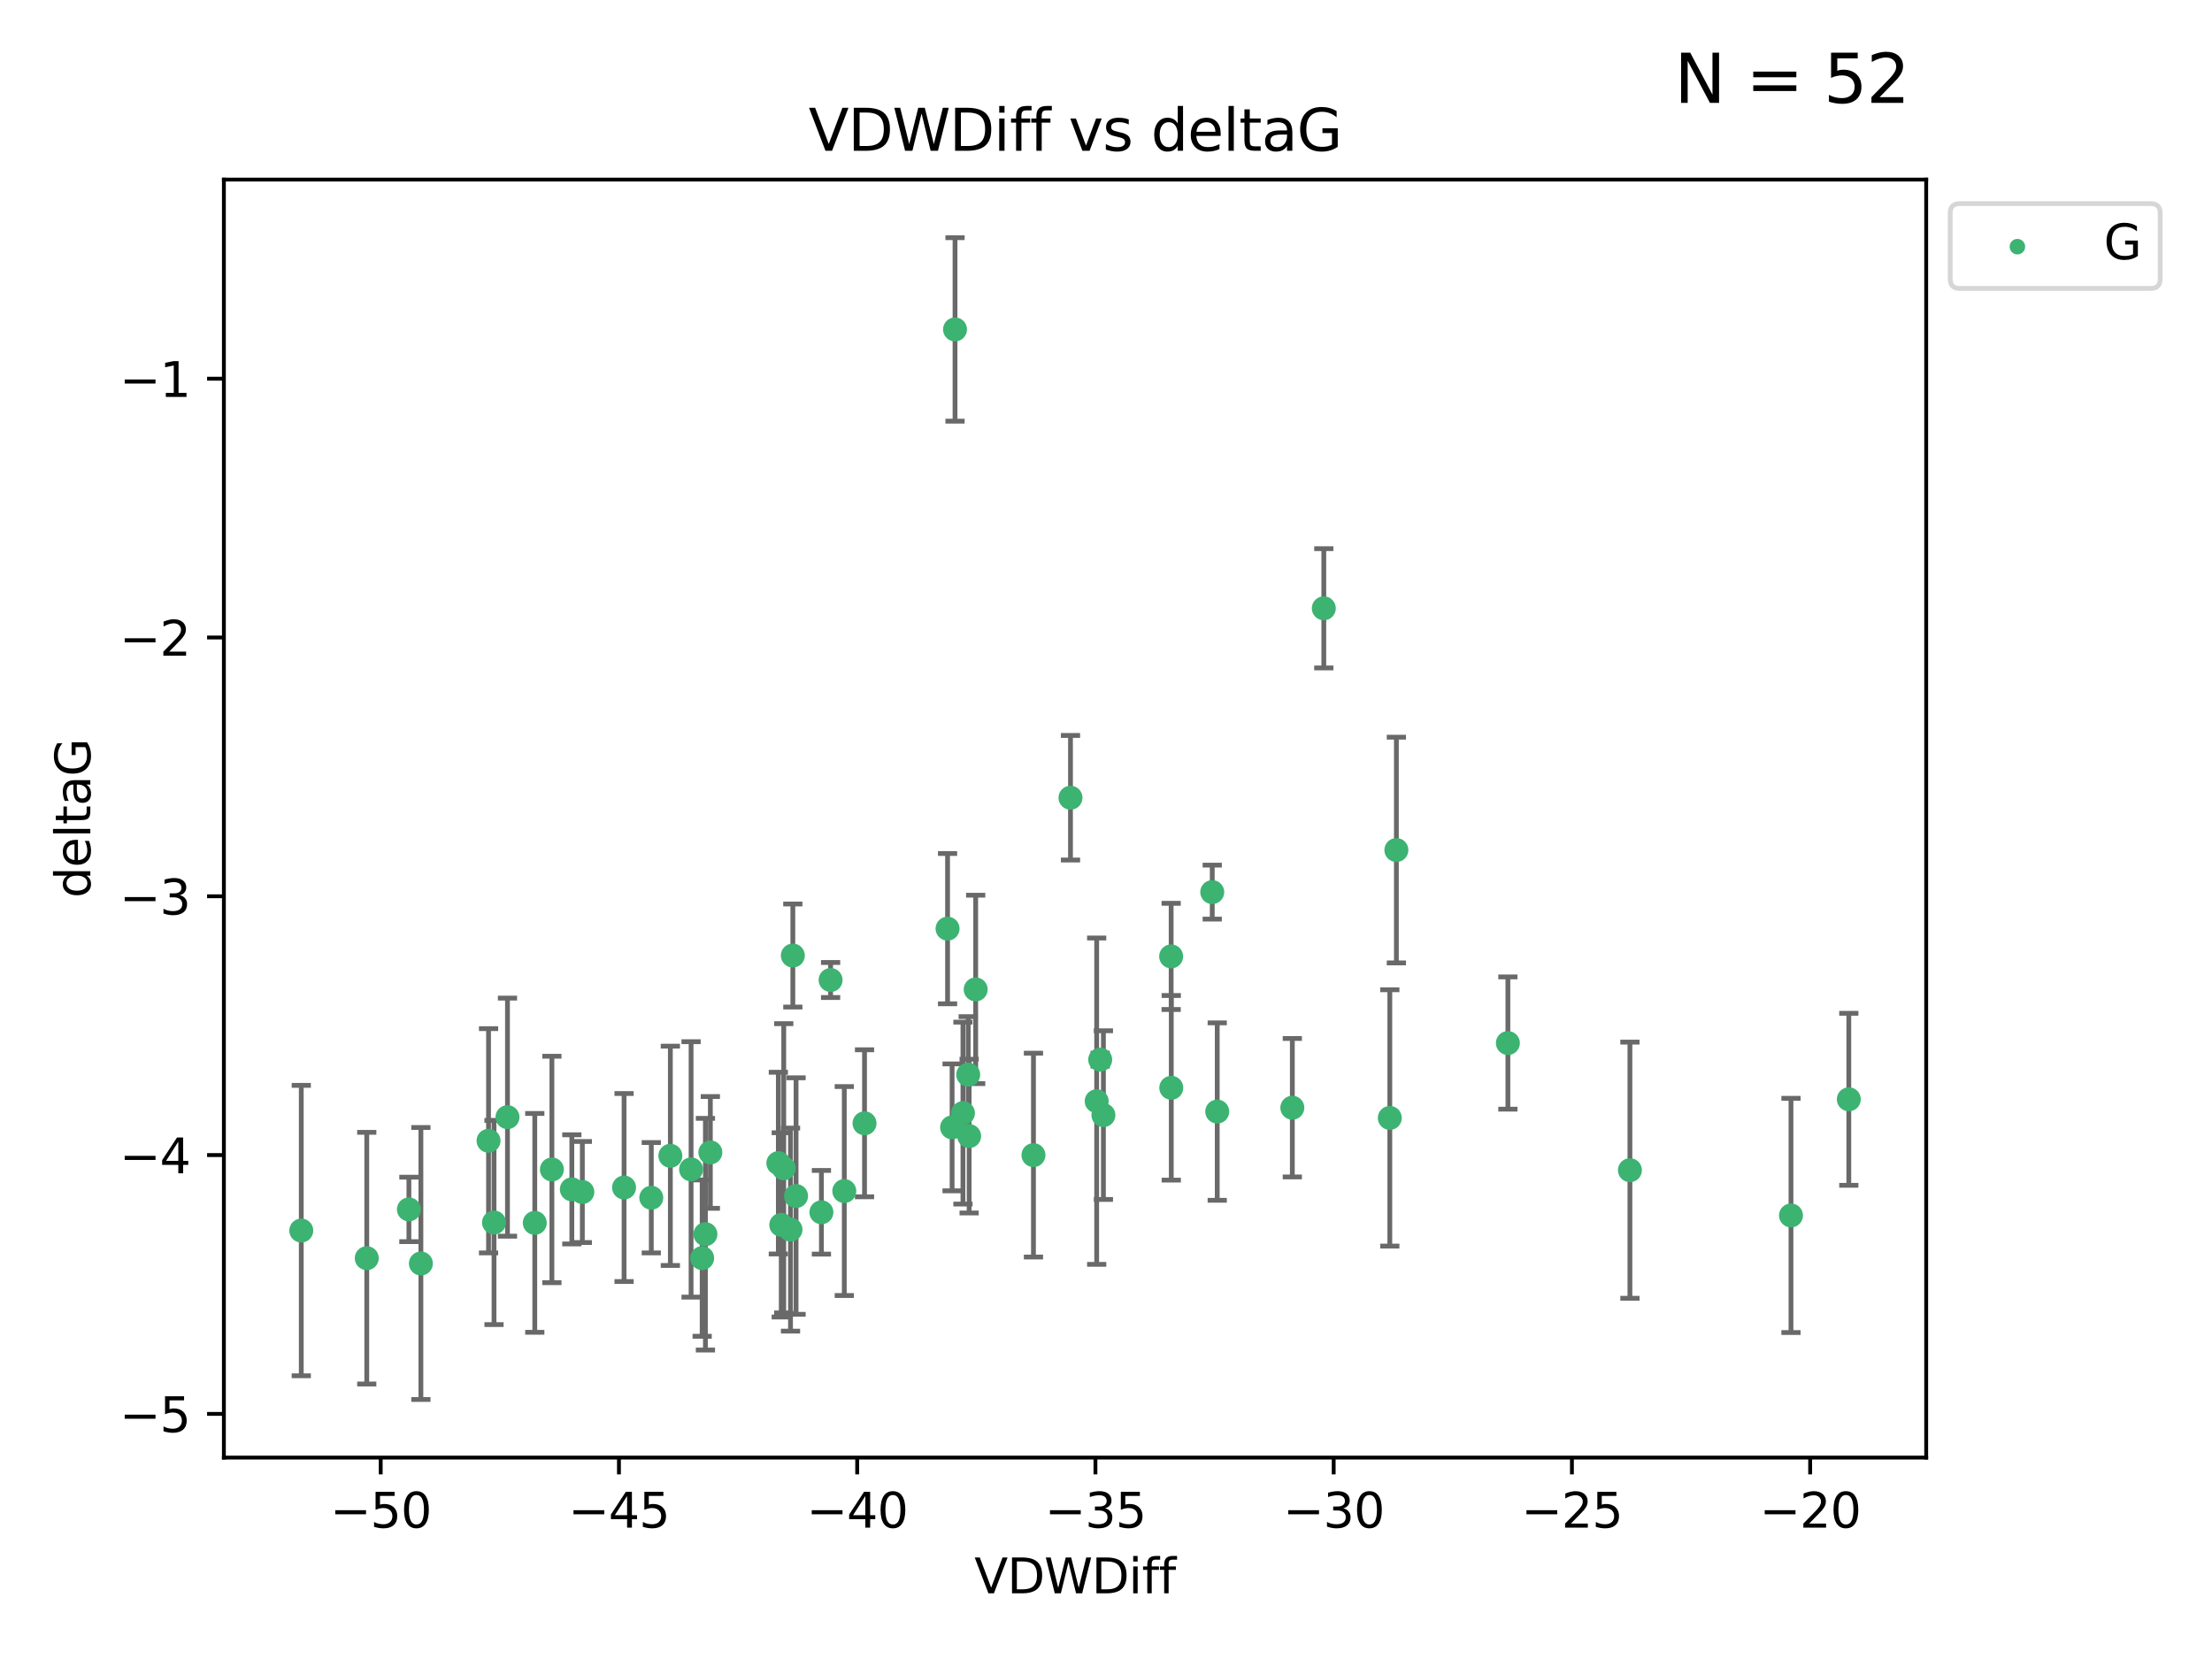 <?xml version="1.0" encoding="utf-8" standalone="no"?>
<!DOCTYPE svg PUBLIC "-//W3C//DTD SVG 1.1//EN"
  "http://www.w3.org/Graphics/SVG/1.1/DTD/svg11.dtd">
<svg xmlns:xlink="http://www.w3.org/1999/xlink" width="460.8pt" height="345.6pt" viewBox="0 0 460.8 345.6" xmlns="http://www.w3.org/2000/svg" version="1.1">
 <defs>
  <style type="text/css">*{stroke-linejoin: round; stroke-linecap: butt}</style>
 </defs>
 <g id="figure_1">
  <g id="patch_1">
   <path d="M 0 345.6 
L 460.8 345.6 
L 460.8 0 
L 0 0 
z
" style="fill: #ffffff"/>
  </g>
  <g id="axes_1">
   <g id="patch_2">
    <path d="M 46.64 303.64 
L 401.26 303.64 
L 401.26 37.411 
L 46.64 37.411 
z
" style="fill: #ffffff"/>
   </g>
   <g id="PathCollection_1">
    <defs>
     <path id="ma72eb9f973" d="M 0 1.118 
C 0.297 1.118 0.581 1 0.791 0.791 
C 1 0.581 1.118 0.297 1.118 0 
C 1.118 -0.297 1 -0.581 0.791 -0.791 
C 0.581 -1 0.297 -1.118 0 -1.118 
C -0.297 -1.118 -0.581 -1 -0.791 -0.791 
C -1 -0.581 -1.118 -0.297 -1.118 0 
C -1.118 0.297 -1 0.581 -0.791 0.791 
C -0.581 1 -0.297 1.118 0 1.118 
z
" style="stroke: #3cb371"/>
    </defs>
    <g clip-path="url(#p15655f31cd)">
     <use xlink:href="#ma72eb9f973" x="135.676" y="249.511" style="fill: #3cb371; stroke: #3cb371"/>
     <use xlink:href="#ma72eb9f973" x="76.404" y="262.101" style="fill: #3cb371; stroke: #3cb371"/>
     <use xlink:href="#ma72eb9f973" x="101.773" y="237.643" style="fill: #3cb371; stroke: #3cb371"/>
     <use xlink:href="#ma72eb9f973" x="139.648" y="240.774" style="fill: #3cb371; stroke: #3cb371"/>
     <use xlink:href="#ma72eb9f973" x="130.004" y="247.383" style="fill: #3cb371; stroke: #3cb371"/>
     <use xlink:href="#ma72eb9f973" x="62.759" y="256.349" style="fill: #3cb371; stroke: #3cb371"/>
     <use xlink:href="#ma72eb9f973" x="164.678" y="256.148" style="fill: #3cb371; stroke: #3cb371"/>
     <use xlink:href="#ma72eb9f973" x="102.913" y="254.667" style="fill: #3cb371; stroke: #3cb371"/>
     <use xlink:href="#ma72eb9f973" x="180.097" y="234.004" style="fill: #3cb371; stroke: #3cb371"/>
     <use xlink:href="#ma72eb9f973" x="162.144" y="242.297" style="fill: #3cb371; stroke: #3cb371"/>
     <use xlink:href="#ma72eb9f973" x="163.267" y="243.375" style="fill: #3cb371; stroke: #3cb371"/>
     <use xlink:href="#ma72eb9f973" x="119.124" y="247.764" style="fill: #3cb371; stroke: #3cb371"/>
     <use xlink:href="#ma72eb9f973" x="165.834" y="249.158" style="fill: #3cb371; stroke: #3cb371"/>
     <use xlink:href="#ma72eb9f973" x="87.68" y="263.208" style="fill: #3cb371; stroke: #3cb371"/>
     <use xlink:href="#ma72eb9f973" x="105.717" y="232.722" style="fill: #3cb371; stroke: #3cb371"/>
     <use xlink:href="#ma72eb9f973" x="111.405" y="254.747" style="fill: #3cb371; stroke: #3cb371"/>
     <use xlink:href="#ma72eb9f973" x="146.952" y="257.105" style="fill: #3cb371; stroke: #3cb371"/>
     <use xlink:href="#ma72eb9f973" x="143.964" y="243.608" style="fill: #3cb371; stroke: #3cb371"/>
     <use xlink:href="#ma72eb9f973" x="171.115" y="252.539" style="fill: #3cb371; stroke: #3cb371"/>
     <use xlink:href="#ma72eb9f973" x="121.312" y="248.314" style="fill: #3cb371; stroke: #3cb371"/>
     <use xlink:href="#ma72eb9f973" x="165.162" y="199.055" style="fill: #3cb371; stroke: #3cb371"/>
     <use xlink:href="#ma72eb9f973" x="162.749" y="255.165" style="fill: #3cb371; stroke: #3cb371"/>
     <use xlink:href="#ma72eb9f973" x="269.215" y="230.757" style="fill: #3cb371; stroke: #3cb371"/>
     <use xlink:href="#ma72eb9f973" x="198.95" y="68.625" style="fill: #3cb371; stroke: #3cb371"/>
     <use xlink:href="#ma72eb9f973" x="85.18" y="251.941" style="fill: #3cb371; stroke: #3cb371"/>
     <use xlink:href="#ma72eb9f973" x="114.971" y="243.62" style="fill: #3cb371; stroke: #3cb371"/>
     <use xlink:href="#ma72eb9f973" x="146.271" y="262.086" style="fill: #3cb371; stroke: #3cb371"/>
     <use xlink:href="#ma72eb9f973" x="229.861" y="232.3" style="fill: #3cb371; stroke: #3cb371"/>
     <use xlink:href="#ma72eb9f973" x="243.971" y="199.237" style="fill: #3cb371; stroke: #3cb371"/>
     <use xlink:href="#ma72eb9f973" x="201.889" y="236.665" style="fill: #3cb371; stroke: #3cb371"/>
     <use xlink:href="#ma72eb9f973" x="175.88" y="248.117" style="fill: #3cb371; stroke: #3cb371"/>
     <use xlink:href="#ma72eb9f973" x="243.998" y="226.611" style="fill: #3cb371; stroke: #3cb371"/>
     <use xlink:href="#ma72eb9f973" x="198.339" y="234.851" style="fill: #3cb371; stroke: #3cb371"/>
     <use xlink:href="#ma72eb9f973" x="215.289" y="240.633" style="fill: #3cb371; stroke: #3cb371"/>
     <use xlink:href="#ma72eb9f973" x="275.773" y="126.723" style="fill: #3cb371; stroke: #3cb371"/>
     <use xlink:href="#ma72eb9f973" x="314.12" y="217.285" style="fill: #3cb371; stroke: #3cb371"/>
     <use xlink:href="#ma72eb9f973" x="201.694" y="223.869" style="fill: #3cb371; stroke: #3cb371"/>
     <use xlink:href="#ma72eb9f973" x="223.004" y="166.184" style="fill: #3cb371; stroke: #3cb371"/>
     <use xlink:href="#ma72eb9f973" x="203.254" y="206.113" style="fill: #3cb371; stroke: #3cb371"/>
     <use xlink:href="#ma72eb9f973" x="147.98" y="240.071" style="fill: #3cb371; stroke: #3cb371"/>
     <use xlink:href="#ma72eb9f973" x="253.572" y="231.561" style="fill: #3cb371; stroke: #3cb371"/>
     <use xlink:href="#ma72eb9f973" x="228.458" y="229.396" style="fill: #3cb371; stroke: #3cb371"/>
     <use xlink:href="#ma72eb9f973" x="173.029" y="204.152" style="fill: #3cb371; stroke: #3cb371"/>
     <use xlink:href="#ma72eb9f973" x="252.532" y="185.842" style="fill: #3cb371; stroke: #3cb371"/>
     <use xlink:href="#ma72eb9f973" x="197.395" y="193.455" style="fill: #3cb371; stroke: #3cb371"/>
     <use xlink:href="#ma72eb9f973" x="200.601" y="231.881" style="fill: #3cb371; stroke: #3cb371"/>
     <use xlink:href="#ma72eb9f973" x="229.191" y="220.74" style="fill: #3cb371; stroke: #3cb371"/>
     <use xlink:href="#ma72eb9f973" x="290.89" y="177.08" style="fill: #3cb371; stroke: #3cb371"/>
     <use xlink:href="#ma72eb9f973" x="289.522" y="232.886" style="fill: #3cb371; stroke: #3cb371"/>
     <use xlink:href="#ma72eb9f973" x="373.095" y="253.198" style="fill: #3cb371; stroke: #3cb371"/>
     <use xlink:href="#ma72eb9f973" x="339.542" y="243.774" style="fill: #3cb371; stroke: #3cb371"/>
     <use xlink:href="#ma72eb9f973" x="385.141" y="229.004" style="fill: #3cb371; stroke: #3cb371"/>
    </g>
   </g>
   <g id="matplotlib.axis_1">
    <g id="xtick_1">
     <g id="line2d_1">
      <defs>
       <path id="m6d124eae68" d="M 0 0 
L 0 3.5 
" style="stroke: #000000; stroke-width: 0.8"/>
      </defs>
      <g>
       <use xlink:href="#m6d124eae68" x="79.307" y="303.64" style="stroke: #000000; stroke-width: 0.8"/>
      </g>
     </g>
     <g id="text_1">
      <!-- −50 -->
      <g transform="translate(68.755 318.238)scale(0.1 -0.1)">
       <defs>
        <path id="DejaVuSans-2212" d="M 678 2272 
L 4684 2272 
L 4684 1741 
L 678 1741 
L 678 2272 
z
" transform="scale(0.016)"/>
        <path id="DejaVuSans-35" d="M 691 4666 
L 3169 4666 
L 3169 4134 
L 1269 4134 
L 1269 2991 
Q 1406 3038 1543 3061 
Q 1681 3084 1819 3084 
Q 2600 3084 3056 2656 
Q 3513 2228 3513 1497 
Q 3513 744 3044 326 
Q 2575 -91 1722 -91 
Q 1428 -91 1123 -41 
Q 819 9 494 109 
L 494 744 
Q 775 591 1075 516 
Q 1375 441 1709 441 
Q 2250 441 2565 725 
Q 2881 1009 2881 1497 
Q 2881 1984 2565 2268 
Q 2250 2553 1709 2553 
Q 1456 2553 1204 2497 
Q 953 2441 691 2322 
L 691 4666 
z
" transform="scale(0.016)"/>
        <path id="DejaVuSans-30" d="M 2034 4250 
Q 1547 4250 1301 3770 
Q 1056 3291 1056 2328 
Q 1056 1369 1301 889 
Q 1547 409 2034 409 
Q 2525 409 2770 889 
Q 3016 1369 3016 2328 
Q 3016 3291 2770 3770 
Q 2525 4250 2034 4250 
z
M 2034 4750 
Q 2819 4750 3233 4129 
Q 3647 3509 3647 2328 
Q 3647 1150 3233 529 
Q 2819 -91 2034 -91 
Q 1250 -91 836 529 
Q 422 1150 422 2328 
Q 422 3509 836 4129 
Q 1250 4750 2034 4750 
z
" transform="scale(0.016)"/>
       </defs>
       <use xlink:href="#DejaVuSans-2212"/>
       <use xlink:href="#DejaVuSans-35" x="83.789"/>
       <use xlink:href="#DejaVuSans-30" x="147.412"/>
      </g>
     </g>
    </g>
    <g id="xtick_2">
     <g id="line2d_2">
      <g>
       <use xlink:href="#m6d124eae68" x="128.937" y="303.64" style="stroke: #000000; stroke-width: 0.8"/>
      </g>
     </g>
     <g id="text_2">
      <!-- −45 -->
      <g transform="translate(118.385 318.238)scale(0.1 -0.1)">
       <defs>
        <path id="DejaVuSans-34" d="M 2419 4116 
L 825 1625 
L 2419 1625 
L 2419 4116 
z
M 2253 4666 
L 3047 4666 
L 3047 1625 
L 3713 1625 
L 3713 1100 
L 3047 1100 
L 3047 0 
L 2419 0 
L 2419 1100 
L 313 1100 
L 313 1709 
L 2253 4666 
z
" transform="scale(0.016)"/>
       </defs>
       <use xlink:href="#DejaVuSans-2212"/>
       <use xlink:href="#DejaVuSans-34" x="83.789"/>
       <use xlink:href="#DejaVuSans-35" x="147.412"/>
      </g>
     </g>
    </g>
    <g id="xtick_3">
     <g id="line2d_3">
      <g>
       <use xlink:href="#m6d124eae68" x="178.568" y="303.64" style="stroke: #000000; stroke-width: 0.8"/>
      </g>
     </g>
     <g id="text_3">
      <!-- −40 -->
      <g transform="translate(168.016 318.238)scale(0.1 -0.1)">
       <use xlink:href="#DejaVuSans-2212"/>
       <use xlink:href="#DejaVuSans-34" x="83.789"/>
       <use xlink:href="#DejaVuSans-30" x="147.412"/>
      </g>
     </g>
    </g>
    <g id="xtick_4">
     <g id="line2d_4">
      <g>
       <use xlink:href="#m6d124eae68" x="228.198" y="303.64" style="stroke: #000000; stroke-width: 0.8"/>
      </g>
     </g>
     <g id="text_4">
      <!-- −35 -->
      <g transform="translate(217.646 318.238)scale(0.1 -0.1)">
       <defs>
        <path id="DejaVuSans-33" d="M 2597 2516 
Q 3050 2419 3304 2112 
Q 3559 1806 3559 1356 
Q 3559 666 3084 287 
Q 2609 -91 1734 -91 
Q 1441 -91 1130 -33 
Q 819 25 488 141 
L 488 750 
Q 750 597 1062 519 
Q 1375 441 1716 441 
Q 2309 441 2620 675 
Q 2931 909 2931 1356 
Q 2931 1769 2642 2001 
Q 2353 2234 1838 2234 
L 1294 2234 
L 1294 2753 
L 1863 2753 
Q 2328 2753 2575 2939 
Q 2822 3125 2822 3475 
Q 2822 3834 2567 4026 
Q 2313 4219 1838 4219 
Q 1578 4219 1281 4162 
Q 984 4106 628 3988 
L 628 4550 
Q 988 4650 1302 4700 
Q 1616 4750 1894 4750 
Q 2613 4750 3031 4423 
Q 3450 4097 3450 3541 
Q 3450 3153 3228 2886 
Q 3006 2619 2597 2516 
z
" transform="scale(0.016)"/>
       </defs>
       <use xlink:href="#DejaVuSans-2212"/>
       <use xlink:href="#DejaVuSans-33" x="83.789"/>
       <use xlink:href="#DejaVuSans-35" x="147.412"/>
      </g>
     </g>
    </g>
    <g id="xtick_5">
     <g id="line2d_5">
      <g>
       <use xlink:href="#m6d124eae68" x="277.829" y="303.64" style="stroke: #000000; stroke-width: 0.8"/>
      </g>
     </g>
     <g id="text_5">
      <!-- −30 -->
      <g transform="translate(267.277 318.238)scale(0.1 -0.1)">
       <use xlink:href="#DejaVuSans-2212"/>
       <use xlink:href="#DejaVuSans-33" x="83.789"/>
       <use xlink:href="#DejaVuSans-30" x="147.412"/>
      </g>
     </g>
    </g>
    <g id="xtick_6">
     <g id="line2d_6">
      <g>
       <use xlink:href="#m6d124eae68" x="327.459" y="303.64" style="stroke: #000000; stroke-width: 0.8"/>
      </g>
     </g>
     <g id="text_6">
      <!-- −25 -->
      <g transform="translate(316.907 318.238)scale(0.1 -0.1)">
       <defs>
        <path id="DejaVuSans-32" d="M 1228 531 
L 3431 531 
L 3431 0 
L 469 0 
L 469 531 
Q 828 903 1448 1529 
Q 2069 2156 2228 2338 
Q 2531 2678 2651 2914 
Q 2772 3150 2772 3378 
Q 2772 3750 2511 3984 
Q 2250 4219 1831 4219 
Q 1534 4219 1204 4116 
Q 875 4013 500 3803 
L 500 4441 
Q 881 4594 1212 4672 
Q 1544 4750 1819 4750 
Q 2544 4750 2975 4387 
Q 3406 4025 3406 3419 
Q 3406 3131 3298 2873 
Q 3191 2616 2906 2266 
Q 2828 2175 2409 1742 
Q 1991 1309 1228 531 
z
" transform="scale(0.016)"/>
       </defs>
       <use xlink:href="#DejaVuSans-2212"/>
       <use xlink:href="#DejaVuSans-32" x="83.789"/>
       <use xlink:href="#DejaVuSans-35" x="147.412"/>
      </g>
     </g>
    </g>
    <g id="xtick_7">
     <g id="line2d_7">
      <g>
       <use xlink:href="#m6d124eae68" x="377.09" y="303.64" style="stroke: #000000; stroke-width: 0.8"/>
      </g>
     </g>
     <g id="text_7">
      <!-- −20 -->
      <g transform="translate(366.538 318.238)scale(0.1 -0.1)">
       <use xlink:href="#DejaVuSans-2212"/>
       <use xlink:href="#DejaVuSans-32" x="83.789"/>
       <use xlink:href="#DejaVuSans-30" x="147.412"/>
      </g>
     </g>
    </g>
    <g id="text_8">
     <!-- VDWDiff -->
     <g transform="translate(202.977 331.917)scale(0.1 -0.1)">
      <defs>
       <path id="DejaVuSans-56" d="M 1831 0 
L 50 4666 
L 709 4666 
L 2188 738 
L 3669 4666 
L 4325 4666 
L 2547 0 
L 1831 0 
z
" transform="scale(0.016)"/>
       <path id="DejaVuSans-44" d="M 1259 4147 
L 1259 519 
L 2022 519 
Q 2988 519 3436 956 
Q 3884 1394 3884 2338 
Q 3884 3275 3436 3711 
Q 2988 4147 2022 4147 
L 1259 4147 
z
M 628 4666 
L 1925 4666 
Q 3281 4666 3915 4102 
Q 4550 3538 4550 2338 
Q 4550 1131 3912 565 
Q 3275 0 1925 0 
L 628 0 
L 628 4666 
z
" transform="scale(0.016)"/>
       <path id="DejaVuSans-57" d="M 213 4666 
L 850 4666 
L 1831 722 
L 2809 4666 
L 3519 4666 
L 4500 722 
L 5478 4666 
L 6119 4666 
L 4947 0 
L 4153 0 
L 3169 4050 
L 2175 0 
L 1381 0 
L 213 4666 
z
" transform="scale(0.016)"/>
       <path id="DejaVuSans-69" d="M 603 3500 
L 1178 3500 
L 1178 0 
L 603 0 
L 603 3500 
z
M 603 4863 
L 1178 4863 
L 1178 4134 
L 603 4134 
L 603 4863 
z
" transform="scale(0.016)"/>
       <path id="DejaVuSans-66" d="M 2375 4863 
L 2375 4384 
L 1825 4384 
Q 1516 4384 1395 4259 
Q 1275 4134 1275 3809 
L 1275 3500 
L 2222 3500 
L 2222 3053 
L 1275 3053 
L 1275 0 
L 697 0 
L 697 3053 
L 147 3053 
L 147 3500 
L 697 3500 
L 697 3744 
Q 697 4328 969 4595 
Q 1241 4863 1831 4863 
L 2375 4863 
z
" transform="scale(0.016)"/>
      </defs>
      <use xlink:href="#DejaVuSans-56"/>
      <use xlink:href="#DejaVuSans-44" x="68.408"/>
      <use xlink:href="#DejaVuSans-57" x="145.41"/>
      <use xlink:href="#DejaVuSans-44" x="244.287"/>
      <use xlink:href="#DejaVuSans-69" x="321.289"/>
      <use xlink:href="#DejaVuSans-66" x="349.072"/>
      <use xlink:href="#DejaVuSans-66" x="384.277"/>
     </g>
    </g>
   </g>
   <g id="matplotlib.axis_2">
    <g id="ytick_1">
     <g id="line2d_8">
      <defs>
       <path id="m0aacdddffa" d="M 0 0 
L -3.5 0 
" style="stroke: #000000; stroke-width: 0.8"/>
      </defs>
      <g>
       <use xlink:href="#m0aacdddffa" x="46.64" y="294.536" style="stroke: #000000; stroke-width: 0.8"/>
      </g>
     </g>
     <g id="text_9">
      <!-- −5 -->
      <g transform="translate(24.898 298.335)scale(0.1 -0.1)">
       <use xlink:href="#DejaVuSans-2212"/>
       <use xlink:href="#DejaVuSans-35" x="83.789"/>
      </g>
     </g>
    </g>
    <g id="ytick_2">
     <g id="line2d_9">
      <g>
       <use xlink:href="#m0aacdddffa" x="46.64" y="240.624" style="stroke: #000000; stroke-width: 0.8"/>
      </g>
     </g>
     <g id="text_10">
      <!-- −4 -->
      <g transform="translate(24.898 244.423)scale(0.1 -0.1)">
       <use xlink:href="#DejaVuSans-2212"/>
       <use xlink:href="#DejaVuSans-34" x="83.789"/>
      </g>
     </g>
    </g>
    <g id="ytick_3">
     <g id="line2d_10">
      <g>
       <use xlink:href="#m0aacdddffa" x="46.64" y="186.712" style="stroke: #000000; stroke-width: 0.8"/>
      </g>
     </g>
     <g id="text_11">
      <!-- −3 -->
      <g transform="translate(24.898 190.511)scale(0.1 -0.1)">
       <use xlink:href="#DejaVuSans-2212"/>
       <use xlink:href="#DejaVuSans-33" x="83.789"/>
      </g>
     </g>
    </g>
    <g id="ytick_4">
     <g id="line2d_11">
      <g>
       <use xlink:href="#m0aacdddffa" x="46.64" y="132.8" style="stroke: #000000; stroke-width: 0.8"/>
      </g>
     </g>
     <g id="text_12">
      <!-- −2 -->
      <g transform="translate(24.898 136.599)scale(0.1 -0.1)">
       <use xlink:href="#DejaVuSans-2212"/>
       <use xlink:href="#DejaVuSans-32" x="83.789"/>
      </g>
     </g>
    </g>
    <g id="ytick_5">
     <g id="line2d_12">
      <g>
       <use xlink:href="#m0aacdddffa" x="46.64" y="78.888" style="stroke: #000000; stroke-width: 0.8"/>
      </g>
     </g>
     <g id="text_13">
      <!-- −1 -->
      <g transform="translate(24.898 82.687)scale(0.1 -0.1)">
       <defs>
        <path id="DejaVuSans-31" d="M 794 531 
L 1825 531 
L 1825 4091 
L 703 3866 
L 703 4441 
L 1819 4666 
L 2450 4666 
L 2450 531 
L 3481 531 
L 3481 0 
L 794 0 
L 794 531 
z
" transform="scale(0.016)"/>
       </defs>
       <use xlink:href="#DejaVuSans-2212"/>
       <use xlink:href="#DejaVuSans-31" x="83.789"/>
      </g>
     </g>
    </g>
    <g id="text_14">
     <!-- deltaG -->
     <g transform="translate(18.818 187.064)rotate(-90)scale(0.1 -0.1)">
      <defs>
       <path id="DejaVuSans-64" d="M 2906 2969 
L 2906 4863 
L 3481 4863 
L 3481 0 
L 2906 0 
L 2906 525 
Q 2725 213 2448 61 
Q 2172 -91 1784 -91 
Q 1150 -91 751 415 
Q 353 922 353 1747 
Q 353 2572 751 3078 
Q 1150 3584 1784 3584 
Q 2172 3584 2448 3432 
Q 2725 3281 2906 2969 
z
M 947 1747 
Q 947 1113 1208 752 
Q 1469 391 1925 391 
Q 2381 391 2643 752 
Q 2906 1113 2906 1747 
Q 2906 2381 2643 2742 
Q 2381 3103 1925 3103 
Q 1469 3103 1208 2742 
Q 947 2381 947 1747 
z
" transform="scale(0.016)"/>
       <path id="DejaVuSans-65" d="M 3597 1894 
L 3597 1613 
L 953 1613 
Q 991 1019 1311 708 
Q 1631 397 2203 397 
Q 2534 397 2845 478 
Q 3156 559 3463 722 
L 3463 178 
Q 3153 47 2828 -22 
Q 2503 -91 2169 -91 
Q 1331 -91 842 396 
Q 353 884 353 1716 
Q 353 2575 817 3079 
Q 1281 3584 2069 3584 
Q 2775 3584 3186 3129 
Q 3597 2675 3597 1894 
z
M 3022 2063 
Q 3016 2534 2758 2815 
Q 2500 3097 2075 3097 
Q 1594 3097 1305 2825 
Q 1016 2553 972 2059 
L 3022 2063 
z
" transform="scale(0.016)"/>
       <path id="DejaVuSans-6c" d="M 603 4863 
L 1178 4863 
L 1178 0 
L 603 0 
L 603 4863 
z
" transform="scale(0.016)"/>
       <path id="DejaVuSans-74" d="M 1172 4494 
L 1172 3500 
L 2356 3500 
L 2356 3053 
L 1172 3053 
L 1172 1153 
Q 1172 725 1289 603 
Q 1406 481 1766 481 
L 2356 481 
L 2356 0 
L 1766 0 
Q 1100 0 847 248 
Q 594 497 594 1153 
L 594 3053 
L 172 3053 
L 172 3500 
L 594 3500 
L 594 4494 
L 1172 4494 
z
" transform="scale(0.016)"/>
       <path id="DejaVuSans-61" d="M 2194 1759 
Q 1497 1759 1228 1600 
Q 959 1441 959 1056 
Q 959 750 1161 570 
Q 1363 391 1709 391 
Q 2188 391 2477 730 
Q 2766 1069 2766 1631 
L 2766 1759 
L 2194 1759 
z
M 3341 1997 
L 3341 0 
L 2766 0 
L 2766 531 
Q 2569 213 2275 61 
Q 1981 -91 1556 -91 
Q 1019 -91 701 211 
Q 384 513 384 1019 
Q 384 1609 779 1909 
Q 1175 2209 1959 2209 
L 2766 2209 
L 2766 2266 
Q 2766 2663 2505 2880 
Q 2244 3097 1772 3097 
Q 1472 3097 1187 3025 
Q 903 2953 641 2809 
L 641 3341 
Q 956 3463 1253 3523 
Q 1550 3584 1831 3584 
Q 2591 3584 2966 3190 
Q 3341 2797 3341 1997 
z
" transform="scale(0.016)"/>
       <path id="DejaVuSans-47" d="M 3809 666 
L 3809 1919 
L 2778 1919 
L 2778 2438 
L 4434 2438 
L 4434 434 
Q 4069 175 3628 42 
Q 3188 -91 2688 -91 
Q 1594 -91 976 548 
Q 359 1188 359 2328 
Q 359 3472 976 4111 
Q 1594 4750 2688 4750 
Q 3144 4750 3555 4637 
Q 3966 4525 4313 4306 
L 4313 3634 
Q 3963 3931 3569 4081 
Q 3175 4231 2741 4231 
Q 1884 4231 1454 3753 
Q 1025 3275 1025 2328 
Q 1025 1384 1454 906 
Q 1884 428 2741 428 
Q 3075 428 3337 486 
Q 3600 544 3809 666 
z
" transform="scale(0.016)"/>
      </defs>
      <use xlink:href="#DejaVuSans-64"/>
      <use xlink:href="#DejaVuSans-65" x="63.477"/>
      <use xlink:href="#DejaVuSans-6c" x="125"/>
      <use xlink:href="#DejaVuSans-74" x="152.783"/>
      <use xlink:href="#DejaVuSans-61" x="191.992"/>
      <use xlink:href="#DejaVuSans-47" x="253.271"/>
     </g>
    </g>
   </g>
   <g id="LineCollection_1">
    <path d="M 135.676 261.006 
L 135.676 238.016 
" clip-path="url(#p15655f31cd)" style="fill: none; stroke: #696969"/>
    <path d="M 76.404 288.314 
L 76.404 235.888 
" clip-path="url(#p15655f31cd)" style="fill: none; stroke: #696969"/>
    <path d="M 101.773 261.002 
L 101.773 214.283 
" clip-path="url(#p15655f31cd)" style="fill: none; stroke: #696969"/>
    <path d="M 139.648 263.619 
L 139.648 217.93 
" clip-path="url(#p15655f31cd)" style="fill: none; stroke: #696969"/>
    <path d="M 130.004 266.965 
L 130.004 227.801 
" clip-path="url(#p15655f31cd)" style="fill: none; stroke: #696969"/>
    <path d="M 62.759 286.6 
L 62.759 226.098 
" clip-path="url(#p15655f31cd)" style="fill: none; stroke: #696969"/>
    <path d="M 164.678 277.298 
L 164.678 234.999 
" clip-path="url(#p15655f31cd)" style="fill: none; stroke: #696969"/>
    <path d="M 102.913 275.936 
L 102.913 233.397 
" clip-path="url(#p15655f31cd)" style="fill: none; stroke: #696969"/>
    <path d="M 180.097 249.316 
L 180.097 218.691 
" clip-path="url(#p15655f31cd)" style="fill: none; stroke: #696969"/>
    <path d="M 162.144 261.222 
L 162.144 223.371 
" clip-path="url(#p15655f31cd)" style="fill: none; stroke: #696969"/>
    <path d="M 163.267 273.504 
L 163.267 213.245 
" clip-path="url(#p15655f31cd)" style="fill: none; stroke: #696969"/>
    <path d="M 119.124 259.132 
L 119.124 236.396 
" clip-path="url(#p15655f31cd)" style="fill: none; stroke: #696969"/>
    <path d="M 165.834 273.792 
L 165.834 224.525 
" clip-path="url(#p15655f31cd)" style="fill: none; stroke: #696969"/>
    <path d="M 87.68 291.539 
L 87.68 234.878 
" clip-path="url(#p15655f31cd)" style="fill: none; stroke: #696969"/>
    <path d="M 105.717 257.518 
L 105.717 207.926 
" clip-path="url(#p15655f31cd)" style="fill: none; stroke: #696969"/>
    <path d="M 111.405 277.54 
L 111.405 231.954 
" clip-path="url(#p15655f31cd)" style="fill: none; stroke: #696969"/>
    <path d="M 146.952 281.237 
L 146.952 232.972 
" clip-path="url(#p15655f31cd)" style="fill: none; stroke: #696969"/>
    <path d="M 143.964 270.212 
L 143.964 217.005 
" clip-path="url(#p15655f31cd)" style="fill: none; stroke: #696969"/>
    <path d="M 171.115 261.257 
L 171.115 243.822 
" clip-path="url(#p15655f31cd)" style="fill: none; stroke: #696969"/>
    <path d="M 121.312 258.838 
L 121.312 237.79 
" clip-path="url(#p15655f31cd)" style="fill: none; stroke: #696969"/>
    <path d="M 165.162 209.79 
L 165.162 188.32 
" clip-path="url(#p15655f31cd)" style="fill: none; stroke: #696969"/>
    <path d="M 162.749 274.356 
L 162.749 235.975 
" clip-path="url(#p15655f31cd)" style="fill: none; stroke: #696969"/>
    <path d="M 269.215 245.178 
L 269.215 216.336 
" clip-path="url(#p15655f31cd)" style="fill: none; stroke: #696969"/>
    <path d="M 198.95 87.738 
L 198.95 49.513 
" clip-path="url(#p15655f31cd)" style="fill: none; stroke: #696969"/>
    <path d="M 85.18 258.653 
L 85.18 245.228 
" clip-path="url(#p15655f31cd)" style="fill: none; stroke: #696969"/>
    <path d="M 114.971 267.203 
L 114.971 220.038 
" clip-path="url(#p15655f31cd)" style="fill: none; stroke: #696969"/>
    <path d="M 146.271 278.373 
L 146.271 245.8 
" clip-path="url(#p15655f31cd)" style="fill: none; stroke: #696969"/>
    <path d="M 229.861 249.873 
L 229.861 214.728 
" clip-path="url(#p15655f31cd)" style="fill: none; stroke: #696969"/>
    <path d="M 243.971 210.296 
L 243.971 188.179 
" clip-path="url(#p15655f31cd)" style="fill: none; stroke: #696969"/>
    <path d="M 201.889 252.683 
L 201.889 220.646 
" clip-path="url(#p15655f31cd)" style="fill: none; stroke: #696969"/>
    <path d="M 175.88 269.881 
L 175.88 226.352 
" clip-path="url(#p15655f31cd)" style="fill: none; stroke: #696969"/>
    <path d="M 243.998 245.838 
L 243.998 207.384 
" clip-path="url(#p15655f31cd)" style="fill: none; stroke: #696969"/>
    <path d="M 198.339 248.072 
L 198.339 221.63 
" clip-path="url(#p15655f31cd)" style="fill: none; stroke: #696969"/>
    <path d="M 215.289 261.866 
L 215.289 219.399 
" clip-path="url(#p15655f31cd)" style="fill: none; stroke: #696969"/>
    <path d="M 275.773 139.146 
L 275.773 114.3 
" clip-path="url(#p15655f31cd)" style="fill: none; stroke: #696969"/>
    <path d="M 314.12 231.06 
L 314.12 203.511 
" clip-path="url(#p15655f31cd)" style="fill: none; stroke: #696969"/>
    <path d="M 201.694 235.96 
L 201.694 211.778 
" clip-path="url(#p15655f31cd)" style="fill: none; stroke: #696969"/>
    <path d="M 223.004 179.16 
L 223.004 153.208 
" clip-path="url(#p15655f31cd)" style="fill: none; stroke: #696969"/>
    <path d="M 203.254 225.74 
L 203.254 186.486 
" clip-path="url(#p15655f31cd)" style="fill: none; stroke: #696969"/>
    <path d="M 147.98 251.712 
L 147.98 228.43 
" clip-path="url(#p15655f31cd)" style="fill: none; stroke: #696969"/>
    <path d="M 253.572 250.043 
L 253.572 213.078 
" clip-path="url(#p15655f31cd)" style="fill: none; stroke: #696969"/>
    <path d="M 228.458 263.388 
L 228.458 195.404 
" clip-path="url(#p15655f31cd)" style="fill: none; stroke: #696969"/>
    <path d="M 173.029 207.802 
L 173.029 200.503 
" clip-path="url(#p15655f31cd)" style="fill: none; stroke: #696969"/>
    <path d="M 252.532 191.465 
L 252.532 180.219 
" clip-path="url(#p15655f31cd)" style="fill: none; stroke: #696969"/>
    <path d="M 197.395 209.112 
L 197.395 177.798 
" clip-path="url(#p15655f31cd)" style="fill: none; stroke: #696969"/>
    <path d="M 200.601 250.832 
L 200.601 212.931 
" clip-path="url(#p15655f31cd)" style="fill: none; stroke: #696969"/>
    <path d="M 229.191 222.086 
L 229.191 219.395 
" clip-path="url(#p15655f31cd)" style="fill: none; stroke: #696969"/>
    <path d="M 290.89 200.588 
L 290.89 153.573 
" clip-path="url(#p15655f31cd)" style="fill: none; stroke: #696969"/>
    <path d="M 289.522 259.585 
L 289.522 206.188 
" clip-path="url(#p15655f31cd)" style="fill: none; stroke: #696969"/>
    <path d="M 373.095 277.595 
L 373.095 228.801 
" clip-path="url(#p15655f31cd)" style="fill: none; stroke: #696969"/>
    <path d="M 339.542 270.454 
L 339.542 217.094 
" clip-path="url(#p15655f31cd)" style="fill: none; stroke: #696969"/>
    <path d="M 385.141 246.921 
L 385.141 211.088 
" clip-path="url(#p15655f31cd)" style="fill: none; stroke: #696969"/>
   </g>
   <g id="line2d_13">
    <defs>
     <path id="m41258c192f" d="M 2 0 
L -2 -0 
" style="stroke: #696969"/>
    </defs>
    <g clip-path="url(#p15655f31cd)">
     <use xlink:href="#m41258c192f" x="135.676" y="261.006" style="fill: #696969; stroke: #696969"/>
     <use xlink:href="#m41258c192f" x="76.404" y="288.314" style="fill: #696969; stroke: #696969"/>
     <use xlink:href="#m41258c192f" x="101.773" y="261.002" style="fill: #696969; stroke: #696969"/>
     <use xlink:href="#m41258c192f" x="139.648" y="263.619" style="fill: #696969; stroke: #696969"/>
     <use xlink:href="#m41258c192f" x="130.004" y="266.965" style="fill: #696969; stroke: #696969"/>
     <use xlink:href="#m41258c192f" x="62.759" y="286.6" style="fill: #696969; stroke: #696969"/>
     <use xlink:href="#m41258c192f" x="164.678" y="277.298" style="fill: #696969; stroke: #696969"/>
     <use xlink:href="#m41258c192f" x="102.913" y="275.936" style="fill: #696969; stroke: #696969"/>
     <use xlink:href="#m41258c192f" x="180.097" y="249.316" style="fill: #696969; stroke: #696969"/>
     <use xlink:href="#m41258c192f" x="162.144" y="261.222" style="fill: #696969; stroke: #696969"/>
     <use xlink:href="#m41258c192f" x="163.267" y="273.504" style="fill: #696969; stroke: #696969"/>
     <use xlink:href="#m41258c192f" x="119.124" y="259.132" style="fill: #696969; stroke: #696969"/>
     <use xlink:href="#m41258c192f" x="165.834" y="273.792" style="fill: #696969; stroke: #696969"/>
     <use xlink:href="#m41258c192f" x="87.68" y="291.539" style="fill: #696969; stroke: #696969"/>
     <use xlink:href="#m41258c192f" x="105.717" y="257.518" style="fill: #696969; stroke: #696969"/>
     <use xlink:href="#m41258c192f" x="111.405" y="277.54" style="fill: #696969; stroke: #696969"/>
     <use xlink:href="#m41258c192f" x="146.952" y="281.237" style="fill: #696969; stroke: #696969"/>
     <use xlink:href="#m41258c192f" x="143.964" y="270.212" style="fill: #696969; stroke: #696969"/>
     <use xlink:href="#m41258c192f" x="171.115" y="261.257" style="fill: #696969; stroke: #696969"/>
     <use xlink:href="#m41258c192f" x="121.312" y="258.838" style="fill: #696969; stroke: #696969"/>
     <use xlink:href="#m41258c192f" x="165.162" y="209.79" style="fill: #696969; stroke: #696969"/>
     <use xlink:href="#m41258c192f" x="162.749" y="274.356" style="fill: #696969; stroke: #696969"/>
     <use xlink:href="#m41258c192f" x="269.215" y="245.178" style="fill: #696969; stroke: #696969"/>
     <use xlink:href="#m41258c192f" x="198.95" y="87.738" style="fill: #696969; stroke: #696969"/>
     <use xlink:href="#m41258c192f" x="85.18" y="258.653" style="fill: #696969; stroke: #696969"/>
     <use xlink:href="#m41258c192f" x="114.971" y="267.203" style="fill: #696969; stroke: #696969"/>
     <use xlink:href="#m41258c192f" x="146.271" y="278.373" style="fill: #696969; stroke: #696969"/>
     <use xlink:href="#m41258c192f" x="229.861" y="249.873" style="fill: #696969; stroke: #696969"/>
     <use xlink:href="#m41258c192f" x="243.971" y="210.296" style="fill: #696969; stroke: #696969"/>
     <use xlink:href="#m41258c192f" x="201.889" y="252.683" style="fill: #696969; stroke: #696969"/>
     <use xlink:href="#m41258c192f" x="175.88" y="269.881" style="fill: #696969; stroke: #696969"/>
     <use xlink:href="#m41258c192f" x="243.998" y="245.838" style="fill: #696969; stroke: #696969"/>
     <use xlink:href="#m41258c192f" x="198.339" y="248.072" style="fill: #696969; stroke: #696969"/>
     <use xlink:href="#m41258c192f" x="215.289" y="261.866" style="fill: #696969; stroke: #696969"/>
     <use xlink:href="#m41258c192f" x="275.773" y="139.146" style="fill: #696969; stroke: #696969"/>
     <use xlink:href="#m41258c192f" x="314.12" y="231.06" style="fill: #696969; stroke: #696969"/>
     <use xlink:href="#m41258c192f" x="201.694" y="235.96" style="fill: #696969; stroke: #696969"/>
     <use xlink:href="#m41258c192f" x="223.004" y="179.16" style="fill: #696969; stroke: #696969"/>
     <use xlink:href="#m41258c192f" x="203.254" y="225.74" style="fill: #696969; stroke: #696969"/>
     <use xlink:href="#m41258c192f" x="147.98" y="251.712" style="fill: #696969; stroke: #696969"/>
     <use xlink:href="#m41258c192f" x="253.572" y="250.043" style="fill: #696969; stroke: #696969"/>
     <use xlink:href="#m41258c192f" x="228.458" y="263.388" style="fill: #696969; stroke: #696969"/>
     <use xlink:href="#m41258c192f" x="173.029" y="207.802" style="fill: #696969; stroke: #696969"/>
     <use xlink:href="#m41258c192f" x="252.532" y="191.465" style="fill: #696969; stroke: #696969"/>
     <use xlink:href="#m41258c192f" x="197.395" y="209.112" style="fill: #696969; stroke: #696969"/>
     <use xlink:href="#m41258c192f" x="200.601" y="250.832" style="fill: #696969; stroke: #696969"/>
     <use xlink:href="#m41258c192f" x="229.191" y="222.086" style="fill: #696969; stroke: #696969"/>
     <use xlink:href="#m41258c192f" x="290.89" y="200.588" style="fill: #696969; stroke: #696969"/>
     <use xlink:href="#m41258c192f" x="289.522" y="259.585" style="fill: #696969; stroke: #696969"/>
     <use xlink:href="#m41258c192f" x="373.095" y="277.595" style="fill: #696969; stroke: #696969"/>
     <use xlink:href="#m41258c192f" x="339.542" y="270.454" style="fill: #696969; stroke: #696969"/>
     <use xlink:href="#m41258c192f" x="385.141" y="246.921" style="fill: #696969; stroke: #696969"/>
    </g>
   </g>
   <g id="line2d_14">
    <g clip-path="url(#p15655f31cd)">
     <use xlink:href="#m41258c192f" x="135.676" y="238.016" style="fill: #696969; stroke: #696969"/>
     <use xlink:href="#m41258c192f" x="76.404" y="235.888" style="fill: #696969; stroke: #696969"/>
     <use xlink:href="#m41258c192f" x="101.773" y="214.283" style="fill: #696969; stroke: #696969"/>
     <use xlink:href="#m41258c192f" x="139.648" y="217.93" style="fill: #696969; stroke: #696969"/>
     <use xlink:href="#m41258c192f" x="130.004" y="227.801" style="fill: #696969; stroke: #696969"/>
     <use xlink:href="#m41258c192f" x="62.759" y="226.098" style="fill: #696969; stroke: #696969"/>
     <use xlink:href="#m41258c192f" x="164.678" y="234.999" style="fill: #696969; stroke: #696969"/>
     <use xlink:href="#m41258c192f" x="102.913" y="233.397" style="fill: #696969; stroke: #696969"/>
     <use xlink:href="#m41258c192f" x="180.097" y="218.691" style="fill: #696969; stroke: #696969"/>
     <use xlink:href="#m41258c192f" x="162.144" y="223.371" style="fill: #696969; stroke: #696969"/>
     <use xlink:href="#m41258c192f" x="163.267" y="213.245" style="fill: #696969; stroke: #696969"/>
     <use xlink:href="#m41258c192f" x="119.124" y="236.396" style="fill: #696969; stroke: #696969"/>
     <use xlink:href="#m41258c192f" x="165.834" y="224.525" style="fill: #696969; stroke: #696969"/>
     <use xlink:href="#m41258c192f" x="87.68" y="234.878" style="fill: #696969; stroke: #696969"/>
     <use xlink:href="#m41258c192f" x="105.717" y="207.926" style="fill: #696969; stroke: #696969"/>
     <use xlink:href="#m41258c192f" x="111.405" y="231.954" style="fill: #696969; stroke: #696969"/>
     <use xlink:href="#m41258c192f" x="146.952" y="232.972" style="fill: #696969; stroke: #696969"/>
     <use xlink:href="#m41258c192f" x="143.964" y="217.005" style="fill: #696969; stroke: #696969"/>
     <use xlink:href="#m41258c192f" x="171.115" y="243.822" style="fill: #696969; stroke: #696969"/>
     <use xlink:href="#m41258c192f" x="121.312" y="237.79" style="fill: #696969; stroke: #696969"/>
     <use xlink:href="#m41258c192f" x="165.162" y="188.32" style="fill: #696969; stroke: #696969"/>
     <use xlink:href="#m41258c192f" x="162.749" y="235.975" style="fill: #696969; stroke: #696969"/>
     <use xlink:href="#m41258c192f" x="269.215" y="216.336" style="fill: #696969; stroke: #696969"/>
     <use xlink:href="#m41258c192f" x="198.95" y="49.513" style="fill: #696969; stroke: #696969"/>
     <use xlink:href="#m41258c192f" x="85.18" y="245.228" style="fill: #696969; stroke: #696969"/>
     <use xlink:href="#m41258c192f" x="114.971" y="220.038" style="fill: #696969; stroke: #696969"/>
     <use xlink:href="#m41258c192f" x="146.271" y="245.8" style="fill: #696969; stroke: #696969"/>
     <use xlink:href="#m41258c192f" x="229.861" y="214.728" style="fill: #696969; stroke: #696969"/>
     <use xlink:href="#m41258c192f" x="243.971" y="188.179" style="fill: #696969; stroke: #696969"/>
     <use xlink:href="#m41258c192f" x="201.889" y="220.646" style="fill: #696969; stroke: #696969"/>
     <use xlink:href="#m41258c192f" x="175.88" y="226.352" style="fill: #696969; stroke: #696969"/>
     <use xlink:href="#m41258c192f" x="243.998" y="207.384" style="fill: #696969; stroke: #696969"/>
     <use xlink:href="#m41258c192f" x="198.339" y="221.63" style="fill: #696969; stroke: #696969"/>
     <use xlink:href="#m41258c192f" x="215.289" y="219.399" style="fill: #696969; stroke: #696969"/>
     <use xlink:href="#m41258c192f" x="275.773" y="114.3" style="fill: #696969; stroke: #696969"/>
     <use xlink:href="#m41258c192f" x="314.12" y="203.511" style="fill: #696969; stroke: #696969"/>
     <use xlink:href="#m41258c192f" x="201.694" y="211.778" style="fill: #696969; stroke: #696969"/>
     <use xlink:href="#m41258c192f" x="223.004" y="153.208" style="fill: #696969; stroke: #696969"/>
     <use xlink:href="#m41258c192f" x="203.254" y="186.486" style="fill: #696969; stroke: #696969"/>
     <use xlink:href="#m41258c192f" x="147.98" y="228.43" style="fill: #696969; stroke: #696969"/>
     <use xlink:href="#m41258c192f" x="253.572" y="213.078" style="fill: #696969; stroke: #696969"/>
     <use xlink:href="#m41258c192f" x="228.458" y="195.404" style="fill: #696969; stroke: #696969"/>
     <use xlink:href="#m41258c192f" x="173.029" y="200.503" style="fill: #696969; stroke: #696969"/>
     <use xlink:href="#m41258c192f" x="252.532" y="180.219" style="fill: #696969; stroke: #696969"/>
     <use xlink:href="#m41258c192f" x="197.395" y="177.798" style="fill: #696969; stroke: #696969"/>
     <use xlink:href="#m41258c192f" x="200.601" y="212.931" style="fill: #696969; stroke: #696969"/>
     <use xlink:href="#m41258c192f" x="229.191" y="219.395" style="fill: #696969; stroke: #696969"/>
     <use xlink:href="#m41258c192f" x="290.89" y="153.573" style="fill: #696969; stroke: #696969"/>
     <use xlink:href="#m41258c192f" x="289.522" y="206.188" style="fill: #696969; stroke: #696969"/>
     <use xlink:href="#m41258c192f" x="373.095" y="228.801" style="fill: #696969; stroke: #696969"/>
     <use xlink:href="#m41258c192f" x="339.542" y="217.094" style="fill: #696969; stroke: #696969"/>
     <use xlink:href="#m41258c192f" x="385.141" y="211.088" style="fill: #696969; stroke: #696969"/>
    </g>
   </g>
   <g id="line2d_15">
    <defs>
     <path id="me4b565e79e" d="M 0 2 
C 0.53 2 1.039 1.789 1.414 1.414 
C 1.789 1.039 2 0.53 2 0 
C 2 -0.53 1.789 -1.039 1.414 -1.414 
C 1.039 -1.789 0.53 -2 0 -2 
C -0.53 -2 -1.039 -1.789 -1.414 -1.414 
C -1.789 -1.039 -2 -0.53 -2 0 
C -2 0.53 -1.789 1.039 -1.414 1.414 
C -1.039 1.789 -0.53 2 0 2 
z
" style="stroke: #3cb371"/>
    </defs>
    <g clip-path="url(#p15655f31cd)">
     <use xlink:href="#me4b565e79e" x="135.676" y="249.511" style="fill: #3cb371; stroke: #3cb371"/>
     <use xlink:href="#me4b565e79e" x="76.404" y="262.101" style="fill: #3cb371; stroke: #3cb371"/>
     <use xlink:href="#me4b565e79e" x="101.773" y="237.643" style="fill: #3cb371; stroke: #3cb371"/>
     <use xlink:href="#me4b565e79e" x="139.648" y="240.774" style="fill: #3cb371; stroke: #3cb371"/>
     <use xlink:href="#me4b565e79e" x="130.004" y="247.383" style="fill: #3cb371; stroke: #3cb371"/>
     <use xlink:href="#me4b565e79e" x="62.759" y="256.349" style="fill: #3cb371; stroke: #3cb371"/>
     <use xlink:href="#me4b565e79e" x="164.678" y="256.148" style="fill: #3cb371; stroke: #3cb371"/>
     <use xlink:href="#me4b565e79e" x="102.913" y="254.667" style="fill: #3cb371; stroke: #3cb371"/>
     <use xlink:href="#me4b565e79e" x="180.097" y="234.004" style="fill: #3cb371; stroke: #3cb371"/>
     <use xlink:href="#me4b565e79e" x="162.144" y="242.297" style="fill: #3cb371; stroke: #3cb371"/>
     <use xlink:href="#me4b565e79e" x="163.267" y="243.375" style="fill: #3cb371; stroke: #3cb371"/>
     <use xlink:href="#me4b565e79e" x="119.124" y="247.764" style="fill: #3cb371; stroke: #3cb371"/>
     <use xlink:href="#me4b565e79e" x="165.834" y="249.158" style="fill: #3cb371; stroke: #3cb371"/>
     <use xlink:href="#me4b565e79e" x="87.68" y="263.208" style="fill: #3cb371; stroke: #3cb371"/>
     <use xlink:href="#me4b565e79e" x="105.717" y="232.722" style="fill: #3cb371; stroke: #3cb371"/>
     <use xlink:href="#me4b565e79e" x="111.405" y="254.747" style="fill: #3cb371; stroke: #3cb371"/>
     <use xlink:href="#me4b565e79e" x="146.952" y="257.105" style="fill: #3cb371; stroke: #3cb371"/>
     <use xlink:href="#me4b565e79e" x="143.964" y="243.608" style="fill: #3cb371; stroke: #3cb371"/>
     <use xlink:href="#me4b565e79e" x="171.115" y="252.539" style="fill: #3cb371; stroke: #3cb371"/>
     <use xlink:href="#me4b565e79e" x="121.312" y="248.314" style="fill: #3cb371; stroke: #3cb371"/>
     <use xlink:href="#me4b565e79e" x="165.162" y="199.055" style="fill: #3cb371; stroke: #3cb371"/>
     <use xlink:href="#me4b565e79e" x="162.749" y="255.165" style="fill: #3cb371; stroke: #3cb371"/>
     <use xlink:href="#me4b565e79e" x="269.215" y="230.757" style="fill: #3cb371; stroke: #3cb371"/>
     <use xlink:href="#me4b565e79e" x="198.95" y="68.625" style="fill: #3cb371; stroke: #3cb371"/>
     <use xlink:href="#me4b565e79e" x="85.18" y="251.941" style="fill: #3cb371; stroke: #3cb371"/>
     <use xlink:href="#me4b565e79e" x="114.971" y="243.62" style="fill: #3cb371; stroke: #3cb371"/>
     <use xlink:href="#me4b565e79e" x="146.271" y="262.086" style="fill: #3cb371; stroke: #3cb371"/>
     <use xlink:href="#me4b565e79e" x="229.861" y="232.3" style="fill: #3cb371; stroke: #3cb371"/>
     <use xlink:href="#me4b565e79e" x="243.971" y="199.237" style="fill: #3cb371; stroke: #3cb371"/>
     <use xlink:href="#me4b565e79e" x="201.889" y="236.665" style="fill: #3cb371; stroke: #3cb371"/>
     <use xlink:href="#me4b565e79e" x="175.88" y="248.117" style="fill: #3cb371; stroke: #3cb371"/>
     <use xlink:href="#me4b565e79e" x="243.998" y="226.611" style="fill: #3cb371; stroke: #3cb371"/>
     <use xlink:href="#me4b565e79e" x="198.339" y="234.851" style="fill: #3cb371; stroke: #3cb371"/>
     <use xlink:href="#me4b565e79e" x="215.289" y="240.633" style="fill: #3cb371; stroke: #3cb371"/>
     <use xlink:href="#me4b565e79e" x="275.773" y="126.723" style="fill: #3cb371; stroke: #3cb371"/>
     <use xlink:href="#me4b565e79e" x="314.12" y="217.285" style="fill: #3cb371; stroke: #3cb371"/>
     <use xlink:href="#me4b565e79e" x="201.694" y="223.869" style="fill: #3cb371; stroke: #3cb371"/>
     <use xlink:href="#me4b565e79e" x="223.004" y="166.184" style="fill: #3cb371; stroke: #3cb371"/>
     <use xlink:href="#me4b565e79e" x="203.254" y="206.113" style="fill: #3cb371; stroke: #3cb371"/>
     <use xlink:href="#me4b565e79e" x="147.98" y="240.071" style="fill: #3cb371; stroke: #3cb371"/>
     <use xlink:href="#me4b565e79e" x="253.572" y="231.561" style="fill: #3cb371; stroke: #3cb371"/>
     <use xlink:href="#me4b565e79e" x="228.458" y="229.396" style="fill: #3cb371; stroke: #3cb371"/>
     <use xlink:href="#me4b565e79e" x="173.029" y="204.152" style="fill: #3cb371; stroke: #3cb371"/>
     <use xlink:href="#me4b565e79e" x="252.532" y="185.842" style="fill: #3cb371; stroke: #3cb371"/>
     <use xlink:href="#me4b565e79e" x="197.395" y="193.455" style="fill: #3cb371; stroke: #3cb371"/>
     <use xlink:href="#me4b565e79e" x="200.601" y="231.881" style="fill: #3cb371; stroke: #3cb371"/>
     <use xlink:href="#me4b565e79e" x="229.191" y="220.74" style="fill: #3cb371; stroke: #3cb371"/>
     <use xlink:href="#me4b565e79e" x="290.89" y="177.08" style="fill: #3cb371; stroke: #3cb371"/>
     <use xlink:href="#me4b565e79e" x="289.522" y="232.886" style="fill: #3cb371; stroke: #3cb371"/>
     <use xlink:href="#me4b565e79e" x="373.095" y="253.198" style="fill: #3cb371; stroke: #3cb371"/>
     <use xlink:href="#me4b565e79e" x="339.542" y="243.774" style="fill: #3cb371; stroke: #3cb371"/>
     <use xlink:href="#me4b565e79e" x="385.141" y="229.004" style="fill: #3cb371; stroke: #3cb371"/>
    </g>
   </g>
   <g id="patch_3">
    <path d="M 46.64 303.64 
L 46.64 37.411 
" style="fill: none; stroke: #000000; stroke-width: 0.8; stroke-linejoin: miter; stroke-linecap: square"/>
   </g>
   <g id="patch_4">
    <path d="M 401.26 303.64 
L 401.26 37.411 
" style="fill: none; stroke: #000000; stroke-width: 0.8; stroke-linejoin: miter; stroke-linecap: square"/>
   </g>
   <g id="patch_5">
    <path d="M 46.64 303.64 
L 401.26 303.64 
" style="fill: none; stroke: #000000; stroke-width: 0.8; stroke-linejoin: miter; stroke-linecap: square"/>
   </g>
   <g id="patch_6">
    <path d="M 46.64 37.411 
L 401.26 37.411 
" style="fill: none; stroke: #000000; stroke-width: 0.8; stroke-linejoin: miter; stroke-linecap: square"/>
   </g>
   <g id="text_15">
    <!-- N = 52 -->
    <g transform="translate(348.795 21.426)scale(0.14 -0.14)">
     <defs>
      <path id="DejaVuSans-4e" d="M 628 4666 
L 1478 4666 
L 3547 763 
L 3547 4666 
L 4159 4666 
L 4159 0 
L 3309 0 
L 1241 3903 
L 1241 0 
L 628 0 
L 628 4666 
z
" transform="scale(0.016)"/>
      <path id="DejaVuSans-20" transform="scale(0.016)"/>
      <path id="DejaVuSans-3d" d="M 678 2906 
L 4684 2906 
L 4684 2381 
L 678 2381 
L 678 2906 
z
M 678 1631 
L 4684 1631 
L 4684 1100 
L 678 1100 
L 678 1631 
z
" transform="scale(0.016)"/>
     </defs>
     <use xlink:href="#DejaVuSans-4e"/>
     <use xlink:href="#DejaVuSans-20" x="74.805"/>
     <use xlink:href="#DejaVuSans-3d" x="106.592"/>
     <use xlink:href="#DejaVuSans-20" x="190.381"/>
     <use xlink:href="#DejaVuSans-35" x="222.168"/>
     <use xlink:href="#DejaVuSans-32" x="285.791"/>
    </g>
   </g>
   <g id="text_16">
    <!-- VDWDiff vs deltaG -->
    <g transform="translate(168.445 31.411)scale(0.12 -0.12)">
     <defs>
      <path id="DejaVuSans-76" d="M 191 3500 
L 800 3500 
L 1894 563 
L 2988 3500 
L 3597 3500 
L 2284 0 
L 1503 0 
L 191 3500 
z
" transform="scale(0.016)"/>
      <path id="DejaVuSans-73" d="M 2834 3397 
L 2834 2853 
Q 2591 2978 2328 3040 
Q 2066 3103 1784 3103 
Q 1356 3103 1142 2972 
Q 928 2841 928 2578 
Q 928 2378 1081 2264 
Q 1234 2150 1697 2047 
L 1894 2003 
Q 2506 1872 2764 1633 
Q 3022 1394 3022 966 
Q 3022 478 2636 193 
Q 2250 -91 1575 -91 
Q 1294 -91 989 -36 
Q 684 19 347 128 
L 347 722 
Q 666 556 975 473 
Q 1284 391 1588 391 
Q 1994 391 2212 530 
Q 2431 669 2431 922 
Q 2431 1156 2273 1281 
Q 2116 1406 1581 1522 
L 1381 1569 
Q 847 1681 609 1914 
Q 372 2147 372 2553 
Q 372 3047 722 3315 
Q 1072 3584 1716 3584 
Q 2034 3584 2315 3537 
Q 2597 3491 2834 3397 
z
" transform="scale(0.016)"/>
     </defs>
     <use xlink:href="#DejaVuSans-56"/>
     <use xlink:href="#DejaVuSans-44" x="68.408"/>
     <use xlink:href="#DejaVuSans-57" x="145.41"/>
     <use xlink:href="#DejaVuSans-44" x="244.287"/>
     <use xlink:href="#DejaVuSans-69" x="321.289"/>
     <use xlink:href="#DejaVuSans-66" x="349.072"/>
     <use xlink:href="#DejaVuSans-66" x="384.277"/>
     <use xlink:href="#DejaVuSans-20" x="419.482"/>
     <use xlink:href="#DejaVuSans-76" x="451.27"/>
     <use xlink:href="#DejaVuSans-73" x="510.449"/>
     <use xlink:href="#DejaVuSans-20" x="562.549"/>
     <use xlink:href="#DejaVuSans-64" x="594.336"/>
     <use xlink:href="#DejaVuSans-65" x="657.812"/>
     <use xlink:href="#DejaVuSans-6c" x="719.336"/>
     <use xlink:href="#DejaVuSans-74" x="747.119"/>
     <use xlink:href="#DejaVuSans-61" x="786.328"/>
     <use xlink:href="#DejaVuSans-47" x="847.607"/>
    </g>
   </g>
   <g id="legend_1">
    <g id="patch_7">
     <path d="M 408.26 60.089 
L 448.008 60.089 
Q 450.008 60.089 450.008 58.089 
L 450.008 44.411 
Q 450.008 42.411 448.008 42.411 
L 408.26 42.411 
Q 406.26 42.411 406.26 44.411 
L 406.26 58.089 
Q 406.26 60.089 408.26 60.089 
z
" style="fill: #ffffff; opacity: 0.8; stroke: #cccccc; stroke-linejoin: miter"/>
    </g>
    <g id="PathCollection_2">
     <g>
      <use xlink:href="#ma72eb9f973" x="420.26" y="51.385" style="fill: #3cb371; stroke: #3cb371"/>
     </g>
    </g>
    <g id="text_17">
     <!-- G -->
     <g transform="translate(438.26 54.01)scale(0.1 -0.1)">
      <use xlink:href="#DejaVuSans-47"/>
     </g>
    </g>
   </g>
  </g>
 </g>
 <defs>
  <clipPath id="p15655f31cd">
   <rect x="46.64" y="37.411" width="354.62" height="266.229"/>
  </clipPath>
 </defs>
</svg>
